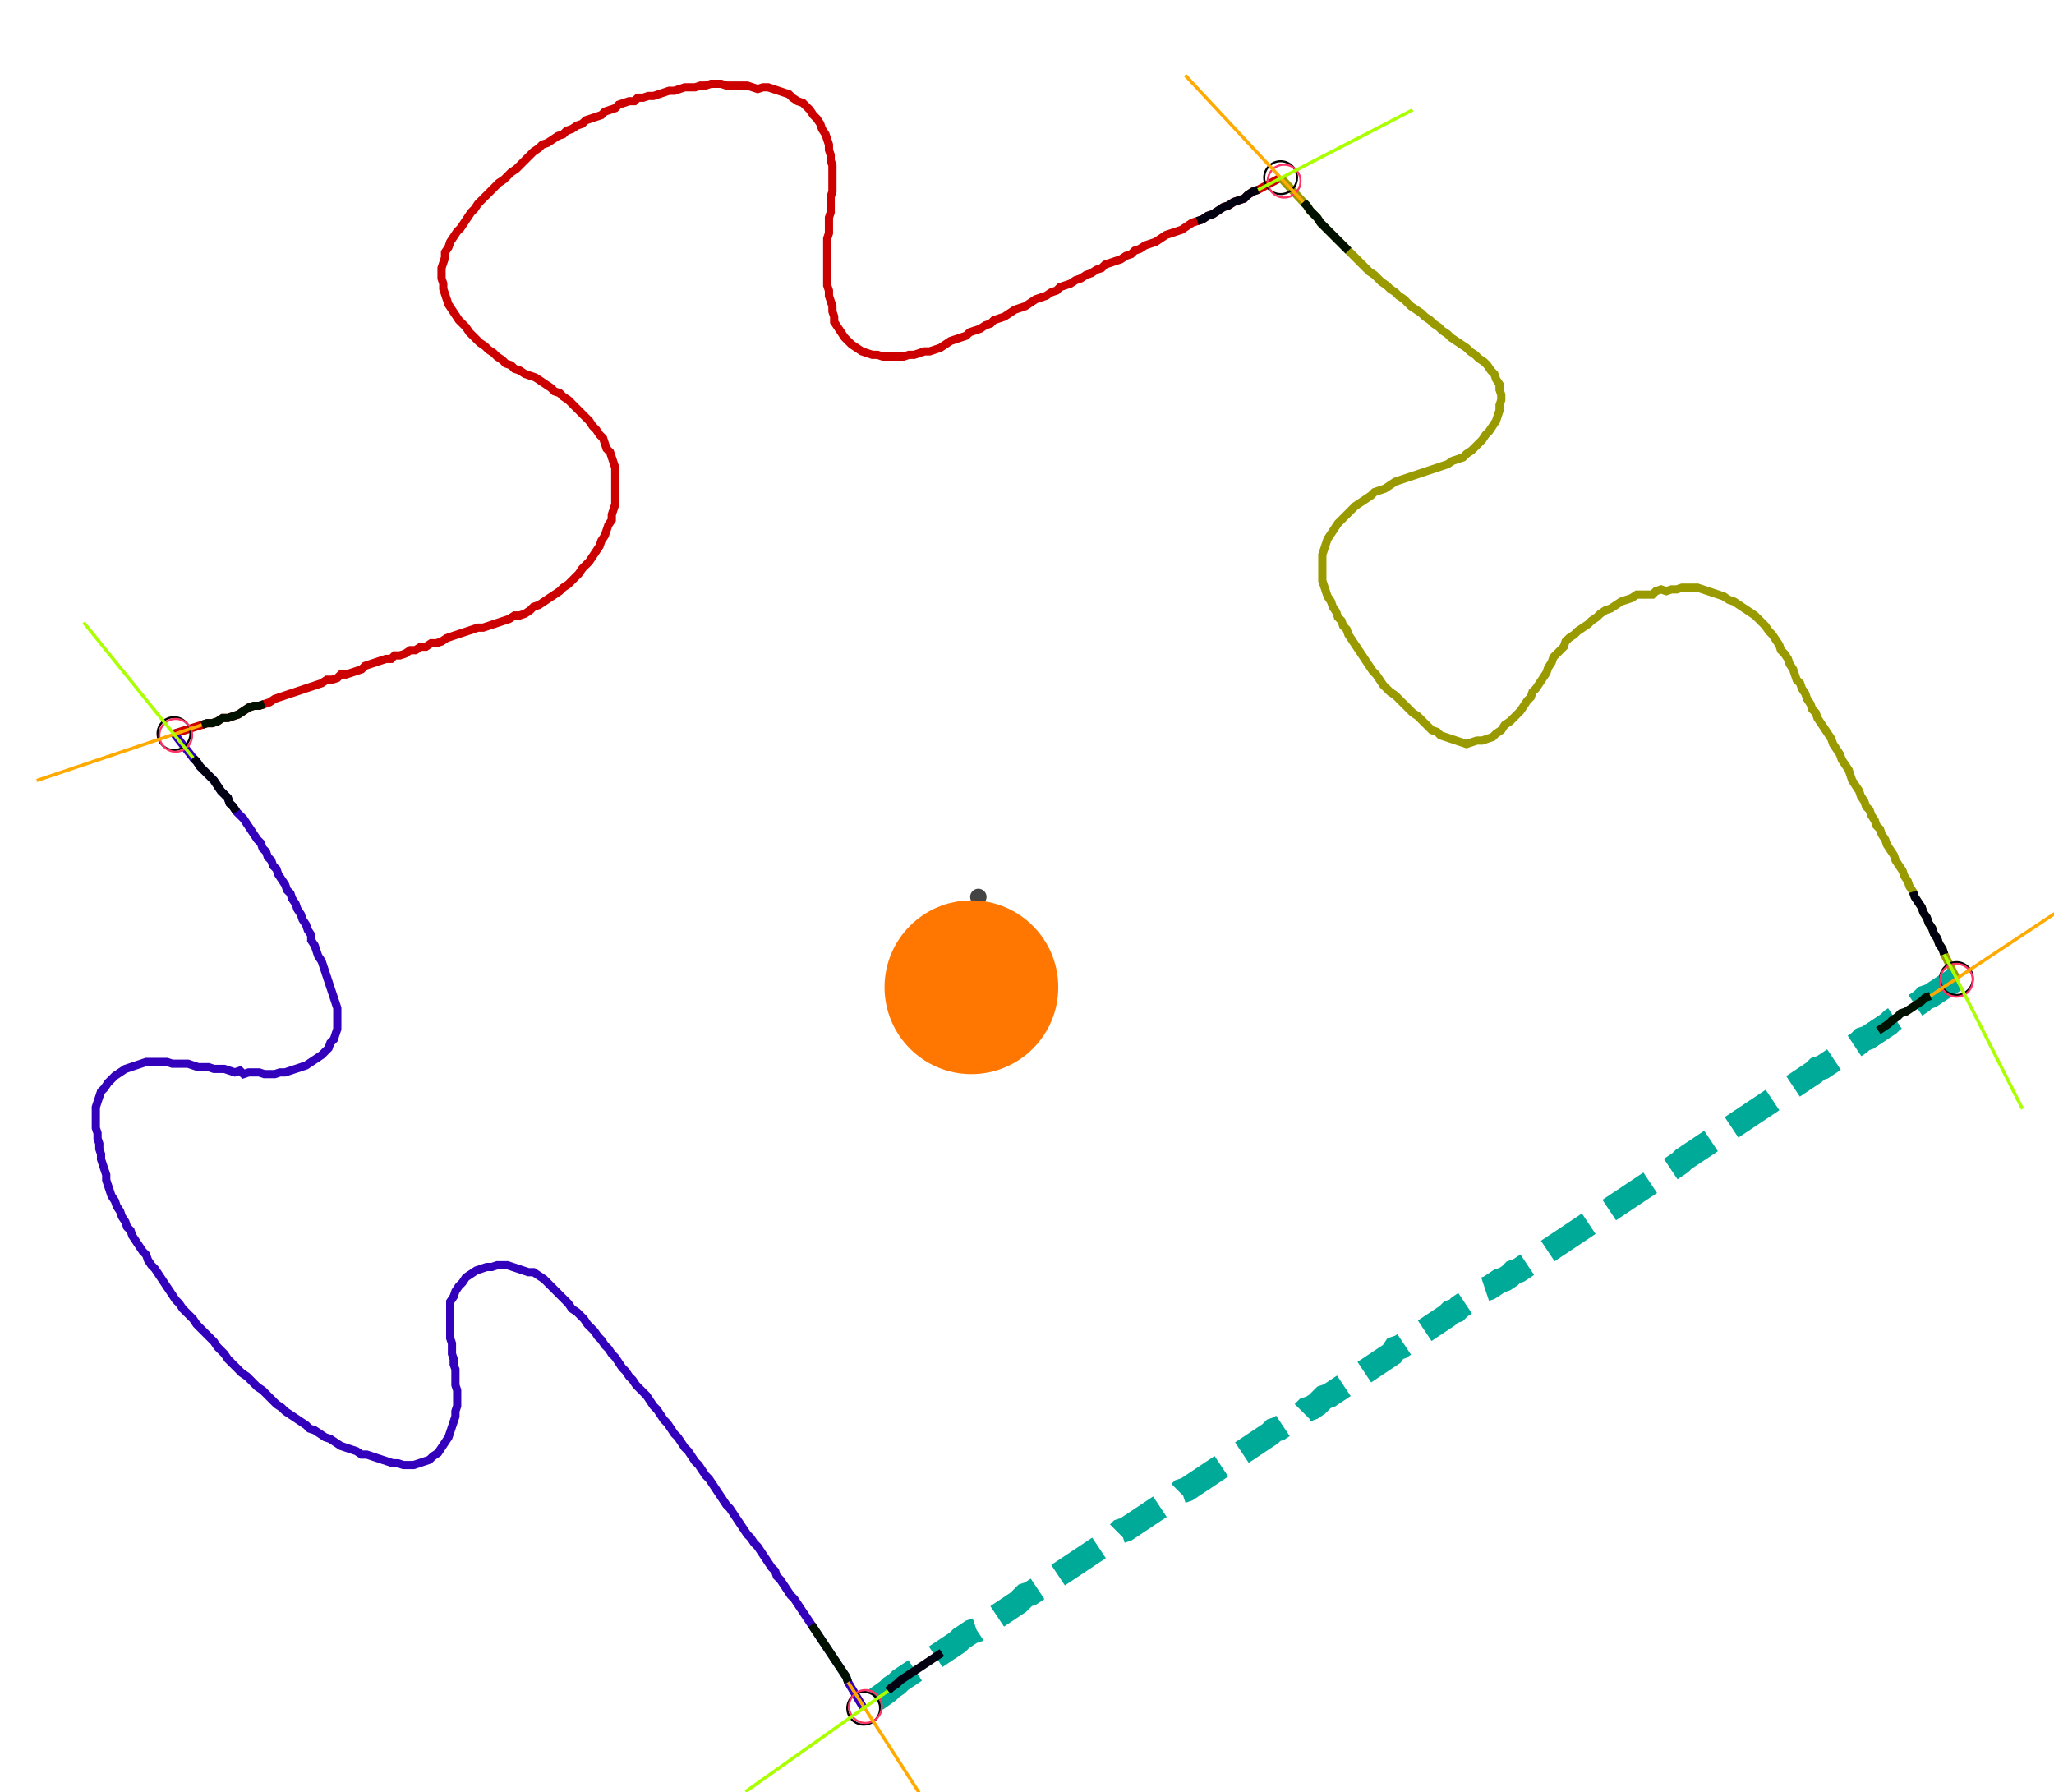 <?xml version="1.0" encoding="UTF-8" standalone="no"?><svg width="681.905" height="594.921" viewBox="-10 -10 247.302 218.307" xmlns="http://www.w3.org/2000/svg" xmlns:xlink="http://www.w3.org/1999/xlink"><polyline points="9.735,79.365 13.122,78.307 13.757,78.095 14.392,78.095 15.026,77.884 15.661,77.46 16.296,77.46 16.931,77.249 17.566,77.037 18.201,76.614 18.836,76.19 19.471,75.979 20.106,75.979 20.741,75.767 21.376,75.556 22.011,75.132 22.646,74.921 23.28,74.709 23.915,74.497 24.55,74.286 25.185,74.074 25.82,73.862 26.455,73.651 27.09,73.439 27.725,73.228 28.36,72.804 28.995,72.804 29.63,72.593 30.053,72.169 30.688,72.169 31.323,71.958 31.958,71.746 32.593,71.534 33.016,71.111 33.651,70.899 34.286,70.688 34.921,70.476 35.556,70.265 36.19,70.265 36.614,69.841 37.249,69.841 37.884,69.63 38.519,69.206 39.153,69.206 39.788,68.783 40.423,68.783 41.058,68.36 41.693,68.36 42.328,68.148 42.963,67.725 43.598,67.513 44.233,67.302 44.868,67.09 45.503,66.878 46.138,66.667 46.772,66.455 47.407,66.455 48.042,66.243 48.677,66.032 49.312,65.82 49.947,65.608 50.582,65.397 51.217,64.974 51.852,64.974 52.487,64.762 53.122,64.339 53.545,63.915 54.18,63.704 54.815,63.28 55.45,62.857 56.085,62.434 56.72,62.011 57.143,61.587 57.778,61.164 58.201,60.741 58.624,60.317 59.048,59.894 59.471,59.259 59.894,58.836 60.317,58.413 60.741,57.778 61.164,57.143 61.587,56.508 61.799,55.873 62.222,55.238 62.434,54.603 62.646,53.968 63.069,53.333 63.069,52.698 63.28,52.063 63.492,51.429 63.492,50.794 63.492,50.159 63.492,49.524 63.492,48.889 63.492,48.254 63.492,47.619 63.492,46.984 63.28,46.349 63.069,45.714 62.857,45.079 62.434,44.656 62.222,44.021 62.011,43.386 61.587,42.963 61.164,42.328 60.741,41.905 60.317,41.27 59.894,40.847 59.471,40.423 59.048,40.0 58.624,39.577 58.201,39.153 57.778,38.73 57.143,38.307 56.72,37.884 56.085,37.672 55.661,37.249 55.026,36.825 54.392,36.402 53.757,35.979 53.122,35.767 52.487,35.556 51.852,35.132 51.217,34.921 50.794,34.497 50.159,34.286 49.735,33.862 49.101,33.439 48.677,33.016 48.042,32.593 47.619,32.169 46.984,31.746 46.561,31.323 46.138,30.899 45.714,30.476 45.291,29.841 44.868,29.418 44.444,28.995 44.021,28.36 43.598,27.725 43.175,27.09 42.963,26.455 42.751,25.82 42.54,25.185 42.54,24.55 42.328,23.915 42.328,23.28 42.328,22.646 42.54,22.011 42.751,21.376 42.751,20.741 43.175,20.106 43.386,19.471 43.81,18.836 44.233,18.201 44.656,17.778 45.079,17.143 45.503,16.508 45.926,15.873 46.349,15.45 46.772,14.815 47.196,14.392 47.619,13.968 48.042,13.545 48.466,13.122 48.889,12.698 49.312,12.275 49.947,11.852 50.37,11.429 50.794,11.005 51.429,10.582 51.852,10.159 52.275,9.735 52.698,9.312 53.122,8.889 53.545,8.466 54.18,8.042 54.603,7.619 55.238,7.407 55.873,6.984 56.508,6.561 57.143,6.349 57.566,5.926 58.201,5.714 58.836,5.291 59.471,5.079 59.894,4.656 60.529,4.444 61.164,4.233 61.799,4.021 62.222,3.598 62.857,3.386 63.492,3.175 63.915,2.751 64.55,2.54 65.185,2.328 65.82,2.328 66.243,1.905 66.878,1.905 67.513,1.693 68.148,1.693 68.783,1.481 69.418,1.27 70.053,1.058 70.688,1.058 71.323,0.847 71.958,0.635 72.593,0.635 73.228,0.635 73.862,0.423 74.497,0.423 75.132,0.212 75.767,0.212 76.402,0.212 77.037,0.423 77.672,0.423 78.307,0.423 78.942,0.423 79.577,0.423 80.212,0.635 80.847,0.847 81.481,0.635 82.116,0.635 82.751,0.847 83.386,1.058 84.021,1.27 84.656,1.481 85.079,1.905 85.714,2.328 86.349,2.54 86.772,2.963 87.196,3.386 87.619,4.021 88.042,4.444 88.466,5.079 88.677,5.714 89.101,6.349 89.312,6.984 89.524,7.619 89.524,8.254 89.735,8.889 89.735,9.524 89.947,10.159 89.947,10.794 89.947,11.429 89.947,12.063 89.947,12.698 89.947,13.333 89.735,13.968 89.735,14.603 89.735,15.238 89.735,15.873 89.524,16.508 89.524,17.143 89.524,17.778 89.524,18.413 89.312,19.048 89.312,19.683 89.312,20.317 89.312,20.952 89.312,21.587 89.312,22.222 89.312,22.857 89.312,23.492 89.312,24.127 89.312,24.762 89.524,25.397 89.524,26.032 89.735,26.667 89.947,27.302 89.947,27.937 90.159,28.571 90.159,29.206 90.582,29.841 91.005,30.476 91.429,31.111 91.852,31.534 92.275,31.958 92.91,32.381 93.545,32.804 94.18,33.016 94.815,33.228 95.45,33.228 96.085,33.439 96.72,33.439 97.354,33.439 97.989,33.439 98.624,33.439 99.259,33.228 99.894,33.228 100.529,33.016 101.164,32.804 101.799,32.804 102.434,32.593 103.069,32.381 103.704,31.958 104.339,31.534 104.974,31.323 105.608,31.111 106.243,30.899 106.667,30.476 107.302,30.265 107.937,30.053 108.571,29.63 109.206,29.418 109.63,28.995 110.265,28.783 110.899,28.571 111.534,28.148 112.169,27.725 112.804,27.513 113.439,27.302 114.074,26.878 114.709,26.455 115.344,26.243 115.979,26.032 116.614,25.608 117.249,25.397 117.672,24.974 118.307,24.762 118.942,24.55 119.577,24.127 120.212,23.915 120.847,23.492 121.481,23.28 122.116,22.857 122.751,22.646 123.175,22.222 123.81,22.011 124.444,21.799 125.079,21.587 125.714,21.164 126.349,20.952 126.772,20.529 127.407,20.317 128.042,19.894 128.677,19.683 129.312,19.471 129.947,19.048 130.582,18.624 131.217,18.413 131.852,18.201 132.487,17.989 133.122,17.566 133.757,17.143 134.392,16.931 135.026,16.72 135.661,16.296 136.296,16.085 136.931,15.661 137.566,15.238 138.201,15.026 138.836,14.603 139.471,14.392 140.106,14.18 140.529,13.757 141.164,13.333 141.799,13.122 144.55,11.64" style="fill:none; stroke:#cc0000; stroke-width:1.0"  /><polyline points="144.55,11.64 147.302,14.603 147.725,15.026 148.148,15.661 148.571,16.085 148.995,16.508 149.418,17.143 149.841,17.566 150.265,17.989 150.688,18.413 151.111,18.836 151.534,19.259 151.958,19.683 152.381,20.106 152.804,20.529 153.228,20.952 153.651,21.376 154.074,21.799 154.497,22.222 154.921,22.646 155.344,23.069 155.979,23.492 156.402,23.915 156.825,24.339 157.46,24.762 157.884,25.185 158.519,25.608 158.942,26.032 159.577,26.455 160.0,26.878 160.423,27.302 161.058,27.725 161.693,28.148 162.116,28.571 162.751,28.995 163.175,29.418 163.81,29.841 164.233,30.265 164.868,30.688 165.291,31.111 165.926,31.534 166.561,31.958 167.196,32.381 167.619,32.804 168.254,33.228 168.677,33.651 169.312,34.074 169.735,34.497 170.159,35.132 170.582,35.556 170.794,36.19 171.217,36.825 171.217,37.46 171.429,38.095 171.429,38.73 171.217,39.365 171.217,40.0 171.005,40.635 170.794,41.27 170.37,41.905 169.947,42.54 169.524,42.963 169.101,43.598 168.677,44.021 168.254,44.444 167.831,44.868 167.196,45.291 166.772,45.714 166.138,45.926 165.503,46.138 164.868,46.561 164.233,46.772 163.598,46.984 162.963,47.196 162.328,47.407 161.693,47.619 161.058,47.831 160.423,48.042 159.788,48.254 159.153,48.466 158.519,48.677 157.884,49.101 157.249,49.524 156.614,49.735 155.979,49.947 155.556,50.37 154.921,50.794 154.286,51.217 153.651,51.64 153.228,52.063 152.804,52.487 152.381,52.91 151.958,53.333 151.534,53.757 151.111,54.392 150.688,55.026 150.265,55.661 150.053,56.296 149.841,56.931 149.63,57.566 149.63,58.201 149.63,58.836 149.63,59.471 149.63,60.106 149.63,60.741 149.841,61.376 150.053,62.011 150.265,62.646 150.688,63.28 150.899,63.915 151.323,64.55 151.534,65.185 151.958,65.608 152.169,66.243 152.593,66.667 152.804,67.302 153.228,67.937 153.651,68.571 154.074,69.206 154.497,69.841 154.921,70.476 155.344,71.111 155.767,71.746 156.19,72.169 156.614,72.804 157.037,73.439 157.46,73.862 157.884,74.286 158.519,74.709 158.942,75.132 159.365,75.556 159.788,75.979 160.212,76.402 160.635,76.825 161.27,77.249 161.693,77.672 162.116,78.095 162.54,78.519 162.963,78.942 163.598,79.153 164.021,79.577 164.656,79.788 165.291,80.0 165.926,80.212 166.561,80.423 167.196,80.635 167.831,80.423 168.466,80.212 169.101,80.212 169.735,80.0 170.37,79.788 170.794,79.365 171.429,78.942 171.852,78.307 172.487,77.884 172.91,77.46 173.333,77.037 173.757,76.614 174.18,75.979 174.603,75.344 175.026,74.921 175.238,74.286 175.661,73.862 176.085,73.228 176.508,72.593 176.931,71.958 177.143,71.323 177.566,70.688 177.778,70.053 178.201,69.63 178.624,69.206 179.048,68.783 179.259,68.148 179.683,67.725 180.317,67.302 180.741,66.878 181.376,66.455 182.011,66.032 182.434,65.608 183.069,65.185 183.492,64.762 184.127,64.339 184.762,64.127 185.397,63.704 186.032,63.28 186.667,63.069 187.302,62.857 187.937,62.434 188.571,62.434 189.206,62.434 189.841,62.434 190.265,62.011 190.899,61.799 191.534,62.011 192.169,61.799 192.804,61.799 193.439,61.587 194.074,61.587 194.709,61.587 195.344,61.587 195.979,61.799 196.614,62.011 197.249,62.222 197.884,62.434 198.519,62.646 199.153,63.069 199.788,63.28 200.423,63.704 201.058,64.127 201.693,64.55 202.328,64.974 202.751,65.397 203.175,65.82 203.598,66.243 204.021,66.878 204.444,67.302 204.868,67.937 205.291,68.571 205.503,69.206 205.926,69.63 206.349,70.265 206.561,70.899 206.984,71.534 207.196,72.169 207.407,72.804 207.831,73.228 208.042,73.862 208.466,74.497 208.677,75.132 209.101,75.767 209.312,76.402 209.735,76.825 209.947,77.46 210.37,78.095 210.794,78.73 211.217,79.365 211.64,80.0 211.852,80.635 212.275,81.27 212.698,81.905 212.91,82.54 213.333,83.175 213.757,83.81 213.968,84.444 214.18,85.079 214.603,85.714 215.026,86.349 215.238,86.984 215.661,87.619 215.873,88.254 216.296,88.677 216.508,89.312 216.931,89.947 217.143,90.582 217.566,91.005 217.778,91.64 218.201,92.275 218.413,92.91 218.836,93.545 219.259,94.18 219.471,94.815 219.894,95.45 220.317,96.085 220.529,96.72 220.952,97.354 221.164,97.989 221.587,98.624 221.799,99.259 222.222,99.894 222.646,100.529 222.857,101.164 223.28,101.799 223.492,102.434 223.915,103.069 224.127,103.704 224.55,104.339 224.762,104.974 225.185,105.608 225.397,106.243 226.878,109.206" style="fill:none; stroke:#999900; stroke-width:1.0"  /><polyline points="226.878,109.206 223.704,111.323 223.069,111.534 222.646,111.958 222.011,112.381 221.376,112.804 220.741,113.228 220.106,113.439 219.683,113.862 219.048,114.286 218.624,114.709 217.989,115.132 217.354,115.556 216.72,115.979 216.085,116.402 215.45,116.614 215.026,117.037 214.392,117.46 213.757,117.884 213.122,118.307 212.487,118.73 211.852,119.153 211.217,119.577 210.582,120 209.947,120.212 209.524,120.635 208.889,121.058 208.254,121.481 207.619,121.905 206.984,122.328 206.349,122.751 205.714,123.175 205.079,123.598 204.444,124.021 203.81,124.444 203.175,124.868 202.54,125.291 201.905,125.714 201.27,126.138 200.635,126.561 200,126.984 199.365,127.407 198.73,127.831 198.095,128.254 197.46,128.677 196.825,129.101 196.19,129.524 195.556,129.947 194.921,130.37 194.286,130.794 193.651,131.217 193.228,131.64 192.593,132.063 191.958,132.487 191.323,132.91 190.688,133.333 190.053,133.757 189.418,134.18 188.783,134.603 188.148,135.026 187.513,135.45 186.878,135.873 186.243,136.296 185.608,136.72 184.974,137.143 184.339,137.566 183.704,137.989 183.069,138.413 182.434,138.836 181.799,139.259 181.164,139.683 180.529,140.106 179.894,140.529 179.259,140.952 178.624,141.376 177.989,141.799 177.354,142.222 176.72,142.646 176.085,143.069 175.45,143.492 174.815,143.915 174.18,144.339 173.545,144.762 172.91,144.974 172.487,145.397 171.852,145.82 171.217,146.032 170.582,146.455 169.947,146.878 169.312,147.09 168.889,147.513 168.254,147.937 167.619,148.36 166.984,148.783 166.349,149.206 165.926,149.63 165.291,149.841 164.868,150.265 164.233,150.688 163.598,151.111 162.963,151.534 162.328,151.958 161.693,152.381 161.058,152.804 160.423,153.228 159.788,153.651 159.153,154.074 158.519,154.286 158.095,154.921 157.46,155.344 156.825,155.767 156.19,156.19 155.556,156.614 154.921,157.037 154.286,157.46 153.651,157.884 153.016,158.307 152.381,158.73 151.746,159.153 151.111,159.577 150.476,160.0 149.841,160.212 149.418,160.635 148.995,161.058 148.36,161.481 147.725,161.693 147.302,162.116 146.667,162.54 146.032,162.963 145.397,163.175 144.974,163.598 144.339,164.021 143.704,164.233 143.28,164.656 142.646,165.079 142.011,165.503 141.376,165.926 140.741,166.349 140.106,166.772 139.471,167.196 138.836,167.619 138.201,168.042 137.566,168.466 136.931,168.889 136.296,169.312 135.661,169.735 135.026,170.159 134.392,170.582 133.757,171.005 133.122,171.429 132.487,171.64 132.063,172.063 131.429,172.487 130.794,172.91 130.159,173.333 129.524,173.757 128.889,174.18 128.254,174.603 127.619,175.026 126.984,175.45 126.349,175.873 125.714,176.296 125.079,176.508 124.656,176.931 124.021,177.354 123.386,177.778 122.963,178.201 122.328,178.624 121.693,179.048 121.058,179.471 120.423,179.894 119.788,180.317 119.153,180.741 118.519,181.164 117.884,181.587 117.249,182.011 116.614,182.434 115.979,182.857 115.344,183.28 114.709,183.704 114.074,184.127 113.439,184.339 113.016,184.762 112.593,185.185 111.958,185.608 111.323,186.032 110.688,186.455 110.053,186.878 109.418,187.302 108.783,187.725 108.148,188.148 107.513,188.571 106.878,188.783 106.243,189.206 105.608,189.63 105.185,190.053 104.55,190.476 103.915,190.899 103.28,191.323 102.646,191.746 102.011,192.169 101.376,192.593 100.741,193.016 100.106,193.439 99.471,193.862 98.836,194.286 98.201,194.709 97.778,195.132 97.143,195.556 96.72,195.979 93.757,198.095" style="fill:none; stroke:#00aa99; stroke-width:3.0" stroke-dasharray="6,3" /><polyline points="93.757,198.095 91.852,194.921 91.64,194.286 91.217,193.651 90.794,193.016 90.37,192.381 89.947,191.746 89.524,191.111 89.101,190.476 88.677,189.841 88.254,189.206 87.831,188.571 87.407,187.937 86.984,187.302 86.561,186.667 86.138,186.032 85.714,185.397 85.291,184.762 84.868,184.339 84.444,183.704 84.021,183.069 83.598,182.434 83.175,182.011 82.963,181.376 82.54,180.952 82.116,180.317 81.693,179.683 81.27,179.048 80.847,178.413 80.423,177.989 80.0,177.354 79.577,176.931 79.153,176.296 78.73,175.661 78.307,175.026 77.884,174.392 77.46,173.757 77.037,173.333 76.614,172.698 76.19,172.063 75.767,171.429 75.344,170.794 74.921,170.159 74.497,169.735 74.074,169.101 73.651,168.466 73.228,168.042 72.804,167.407 72.381,166.772 71.958,166.349 71.534,165.714 71.111,165.079 70.688,164.656 70.265,164.021 69.841,163.386 69.418,162.963 68.995,162.328 68.571,161.693 68.148,161.27 67.725,160.635 67.302,160.0 66.878,159.577 66.455,159.153 66.032,158.73 65.608,158.095 65.185,157.672 64.762,157.037 64.339,156.614 63.915,155.979 63.492,155.344 63.069,154.921 62.646,154.286 62.222,153.862 61.799,153.228 61.376,152.804 60.952,152.169 60.529,151.746 60.106,151.323 59.683,150.688 59.259,150.265 58.836,149.841 58.201,149.418 57.778,148.783 57.354,148.36 56.931,147.937 56.508,147.513 56.085,147.09 55.661,146.667 55.238,146.243 54.815,145.82 54.18,145.397 53.545,144.974 52.91,144.974 52.275,144.762 51.64,144.55 51.005,144.339 50.37,144.127 49.735,144.127 49.101,144.127 48.466,144.339 47.831,144.339 47.196,144.55 46.561,144.762 45.926,145.185 45.291,145.608 44.868,146.243 44.444,146.667 44.021,147.302 43.81,147.937 43.386,148.571 43.386,149.206 43.386,149.841 43.386,150.476 43.386,151.111 43.386,151.746 43.386,152.381 43.386,153.016 43.598,153.651 43.598,154.286 43.598,154.921 43.81,155.556 43.81,156.19 44.021,156.825 44.021,157.46 44.021,158.095 44.021,158.73 44.233,159.365 44.233,160.0 44.233,160.635 44.233,161.27 44.021,161.905 44.021,162.54 43.81,163.175 43.598,163.81 43.386,164.444 43.175,165.079 42.751,165.714 42.328,166.349 41.905,166.984 41.27,167.407 40.847,167.831 40.212,168.042 39.577,168.254 38.942,168.466 38.307,168.466 37.672,168.466 37.037,168.254 36.402,168.254 35.767,168.042 35.132,167.831 34.497,167.619 33.862,167.407 33.228,167.196 32.593,167.196 31.958,166.772 31.323,166.561 30.688,166.349 30.053,166.138 29.418,165.714 28.783,165.291 28.148,165.079 27.513,164.656 26.878,164.233 26.243,164.021 25.82,163.598 25.185,163.175 24.55,162.751 23.915,162.328 23.28,161.905 22.857,161.481 22.222,161.058 21.799,160.635 21.376,160.212 20.952,159.788 20.529,159.365 19.894,158.942 19.471,158.519 19.048,158.095 18.624,157.672 17.989,157.249 17.566,156.825 17.143,156.402 16.72,155.979 16.296,155.556 15.873,154.921 15.45,154.497 15.026,154.074 14.603,153.439 14.18,153.016 13.757,152.593 13.333,152.169 12.91,151.746 12.487,151.323 12.063,150.688 11.64,150.265 11.217,149.841 10.794,149.418 10.37,148.783 9.947,148.36 9.524,147.725 9.101,147.09 8.677,146.455 8.254,145.82 7.831,145.185 7.407,144.55 6.984,144.127 6.561,143.492 6.349,142.857 5.926,142.434 5.503,141.799 5.079,141.164 4.656,140.529 4.444,139.894 4.021,139.471 3.81,138.836 3.386,138.201 3.175,137.566 2.751,136.931 2.54,136.296 2.116,135.661 1.905,135.026 1.693,134.392 1.481,133.757 1.481,133.122 1.27,132.487 1.058,131.852 0.847,131.217 0.847,130.582 0.635,129.947 0.635,129.312 0.423,128.677 0.423,128.042 0.212,127.407 0.212,126.772 0.212,126.138 0.212,125.503 0.212,124.868 0.423,124.233 0.635,123.598 0.847,122.963 1.27,122.54 1.693,121.905 2.116,121.481 2.54,121.058 3.175,120.635 3.81,120.212 4.444,120 5.079,119.788 5.714,119.577 6.349,119.365 6.984,119.365 7.619,119.365 8.254,119.365 8.889,119.365 9.524,119.577 10.159,119.577 10.794,119.577 11.429,119.577 12.063,119.788 12.698,120 13.333,120 13.968,120 14.603,120.212 15.238,120.212 15.873,120.212 16.508,120.423 17.143,120.635 17.778,120.423 18.201,120.847 18.836,120.635 19.471,120.635 20.106,120.635 20.741,120.847 21.376,120.847 22.011,120.847 22.646,120.635 23.28,120.635 23.915,120.423 24.55,120.212 25.185,120 25.82,119.788 26.455,119.365 27.09,118.942 27.725,118.519 28.148,118.095 28.571,117.672 28.783,117.037 29.206,116.614 29.418,115.979 29.63,115.344 29.63,114.709 29.63,114.074 29.63,113.439 29.63,112.804 29.418,112.169 29.206,111.534 28.995,110.899 28.783,110.265 28.571,109.63 28.36,108.995 28.148,108.36 27.937,107.725 27.725,107.09 27.302,106.455 27.09,105.82 26.878,105.185 26.455,104.55 26.455,103.915 26.032,103.28 25.82,102.646 25.397,102.011 25.185,101.376 24.762,100.741 24.55,100.106 24.127,99.471 23.915,98.836 23.492,98.413 23.28,97.778 22.857,97.143 22.434,96.508 22.222,95.873 21.799,95.45 21.587,94.815 21.164,94.392 20.952,93.757 20.529,93.333 20.317,92.698 19.894,92.275 19.471,91.64 19.048,91.005 18.624,90.37 18.201,89.735 17.778,89.312 17.354,88.889 16.931,88.254 16.508,87.831 16.296,87.196 15.873,86.772 15.45,86.349 15.026,85.714 14.603,85.079 14.18,84.656 13.757,84.233 13.333,83.81 12.91,83.386 12.487,82.751 12.063,82.328 9.735,79.365" style="fill:none; stroke:#3300bb; stroke-width:1.0"  /><circle cx="9.735" cy="79.365" r="2.0" style="fill:none; stroke:#000000aa; stroke-width:0.25" /><circle cx="144.55" cy="11.64" r="2.0" style="fill:none; stroke:#000000aa; stroke-width:0.25" /><circle cx="226.878" cy="109.206" r="2.0" style="fill:none; stroke:#000000aa; stroke-width:0.25" /><circle cx="93.757" cy="198.095" r="2.0" style="fill:none; stroke:#000000aa; stroke-width:0.25" /><circle cx="9.947" cy="79.577" r="2.0" style="fill:none; stroke:#ff3366aa; stroke-width:0.25" /><circle cx="144.974" cy="12.063" r="2.0" style="fill:none; stroke:#ff3366aa; stroke-width:0.25" /><circle cx="226.878" cy="109.418" r="2.0" style="fill:none; stroke:#ff3366aa; stroke-width:0.25" /><circle cx="93.968" cy="197.884" r="2.0" style="fill:none; stroke:#ff3366aa; stroke-width:0.25" /><polyline points="20.741,75.767 20.106,75.979 19.471,75.979 18.836,76.19 18.201,76.614 17.566,77.037 16.931,77.249 16.296,77.46 15.661,77.46 15.026,77.884 14.392,78.095 13.757,78.095 13.122,78.307" style="fill:none; stroke:#001100; stroke-width:1.0" /><polyline points="17.354,88.889 16.931,88.254 16.508,87.831 16.296,87.196 15.873,86.772 15.45,86.349 15.026,85.714 14.603,85.079 14.18,84.656 13.757,84.233 13.333,83.81 12.91,83.386 12.487,82.751 12.063,82.328" style="fill:none; stroke:#000011; stroke-width:1.0" /><polyline points="152.804,20.529 152.381,20.106 151.958,19.683 151.534,19.259 151.111,18.836 150.688,18.413 150.265,17.989 149.841,17.566 149.418,17.143 148.995,16.508 148.571,16.085 148.148,15.661 147.725,15.026 147.302,14.603" style="fill:none; stroke:#001100; stroke-width:1.0" /><polyline points="134.392,16.931 135.026,16.72 135.661,16.296 136.296,16.085 136.931,15.661 137.566,15.238 138.201,15.026 138.836,14.603 139.471,14.392 140.106,14.18 140.529,13.757 141.164,13.333 141.799,13.122" style="fill:none; stroke:#000011; stroke-width:1.0" /><polyline points="217.354,115.556 217.989,115.132 218.624,114.709 219.048,114.286 219.683,113.862 220.106,113.439 220.741,113.228 221.376,112.804 222.011,112.381 222.646,111.958 223.069,111.534 223.704,111.323" style="fill:none; stroke:#001100; stroke-width:1.0" /><polyline points="221.587,98.624 221.799,99.259 222.222,99.894 222.646,100.529 222.857,101.164 223.28,101.799 223.492,102.434 223.915,103.069 224.127,103.704 224.55,104.339 224.762,104.974 225.185,105.608 225.397,106.243" style="fill:none; stroke:#000011; stroke-width:1.0" /><polyline points="87.407,187.937 87.831,188.571 88.254,189.206 88.677,189.841 89.101,190.476 89.524,191.111 89.947,191.746 90.37,192.381 90.794,193.016 91.217,193.651 91.64,194.286 91.852,194.921" style="fill:none; stroke:#001100; stroke-width:1.0" /><polyline points="103.28,191.323 102.646,191.746 102.011,192.169 101.376,192.593 100.741,193.016 100.106,193.439 99.471,193.862 98.836,194.286 98.201,194.709 97.778,195.132 97.143,195.556 96.72,195.979" style="fill:none; stroke:#000011; stroke-width:1.0" /><polyline points="13.122,78.307 -6.984,85.079" style="fill:none; stroke:#ffaa00; stroke-width:0.4" /><polyline points="12.063,82.328 -1.27,65.82" style="fill:none; stroke:#aaff00; stroke-width:0.4" /><polyline points="147.302,14.603 132.91,-0.847" style="fill:none; stroke:#ffaa00; stroke-width:0.4" /><polyline points="141.799,13.122 160.635,3.386" style="fill:none; stroke:#aaff00; stroke-width:0.4" /><polyline points="223.704,111.323 241.27,99.683" style="fill:none; stroke:#ffaa00; stroke-width:0.4" /><polyline points="225.397,106.243 234.921,125.079" style="fill:none; stroke:#aaff00; stroke-width:0.4" /><polyline points="91.852,194.921 103.28,212.698" style="fill:none; stroke:#ffaa00; stroke-width:0.4" /><polyline points="96.72,195.979 79.365,208.254" style="fill:none; stroke:#aaff00; stroke-width:0.4" /><circle cx="107.725" cy="99.259" r="1.0" style="fill:#444444; stroke-width:0" /><circle cx="106.878" cy="110.265" r="10.582" style="fill:#ff770022; stroke-width:0" /><circle cx="106.878" cy="110.265" r="1.0" style="fill:#ff7700; stroke-width:0" /></svg>